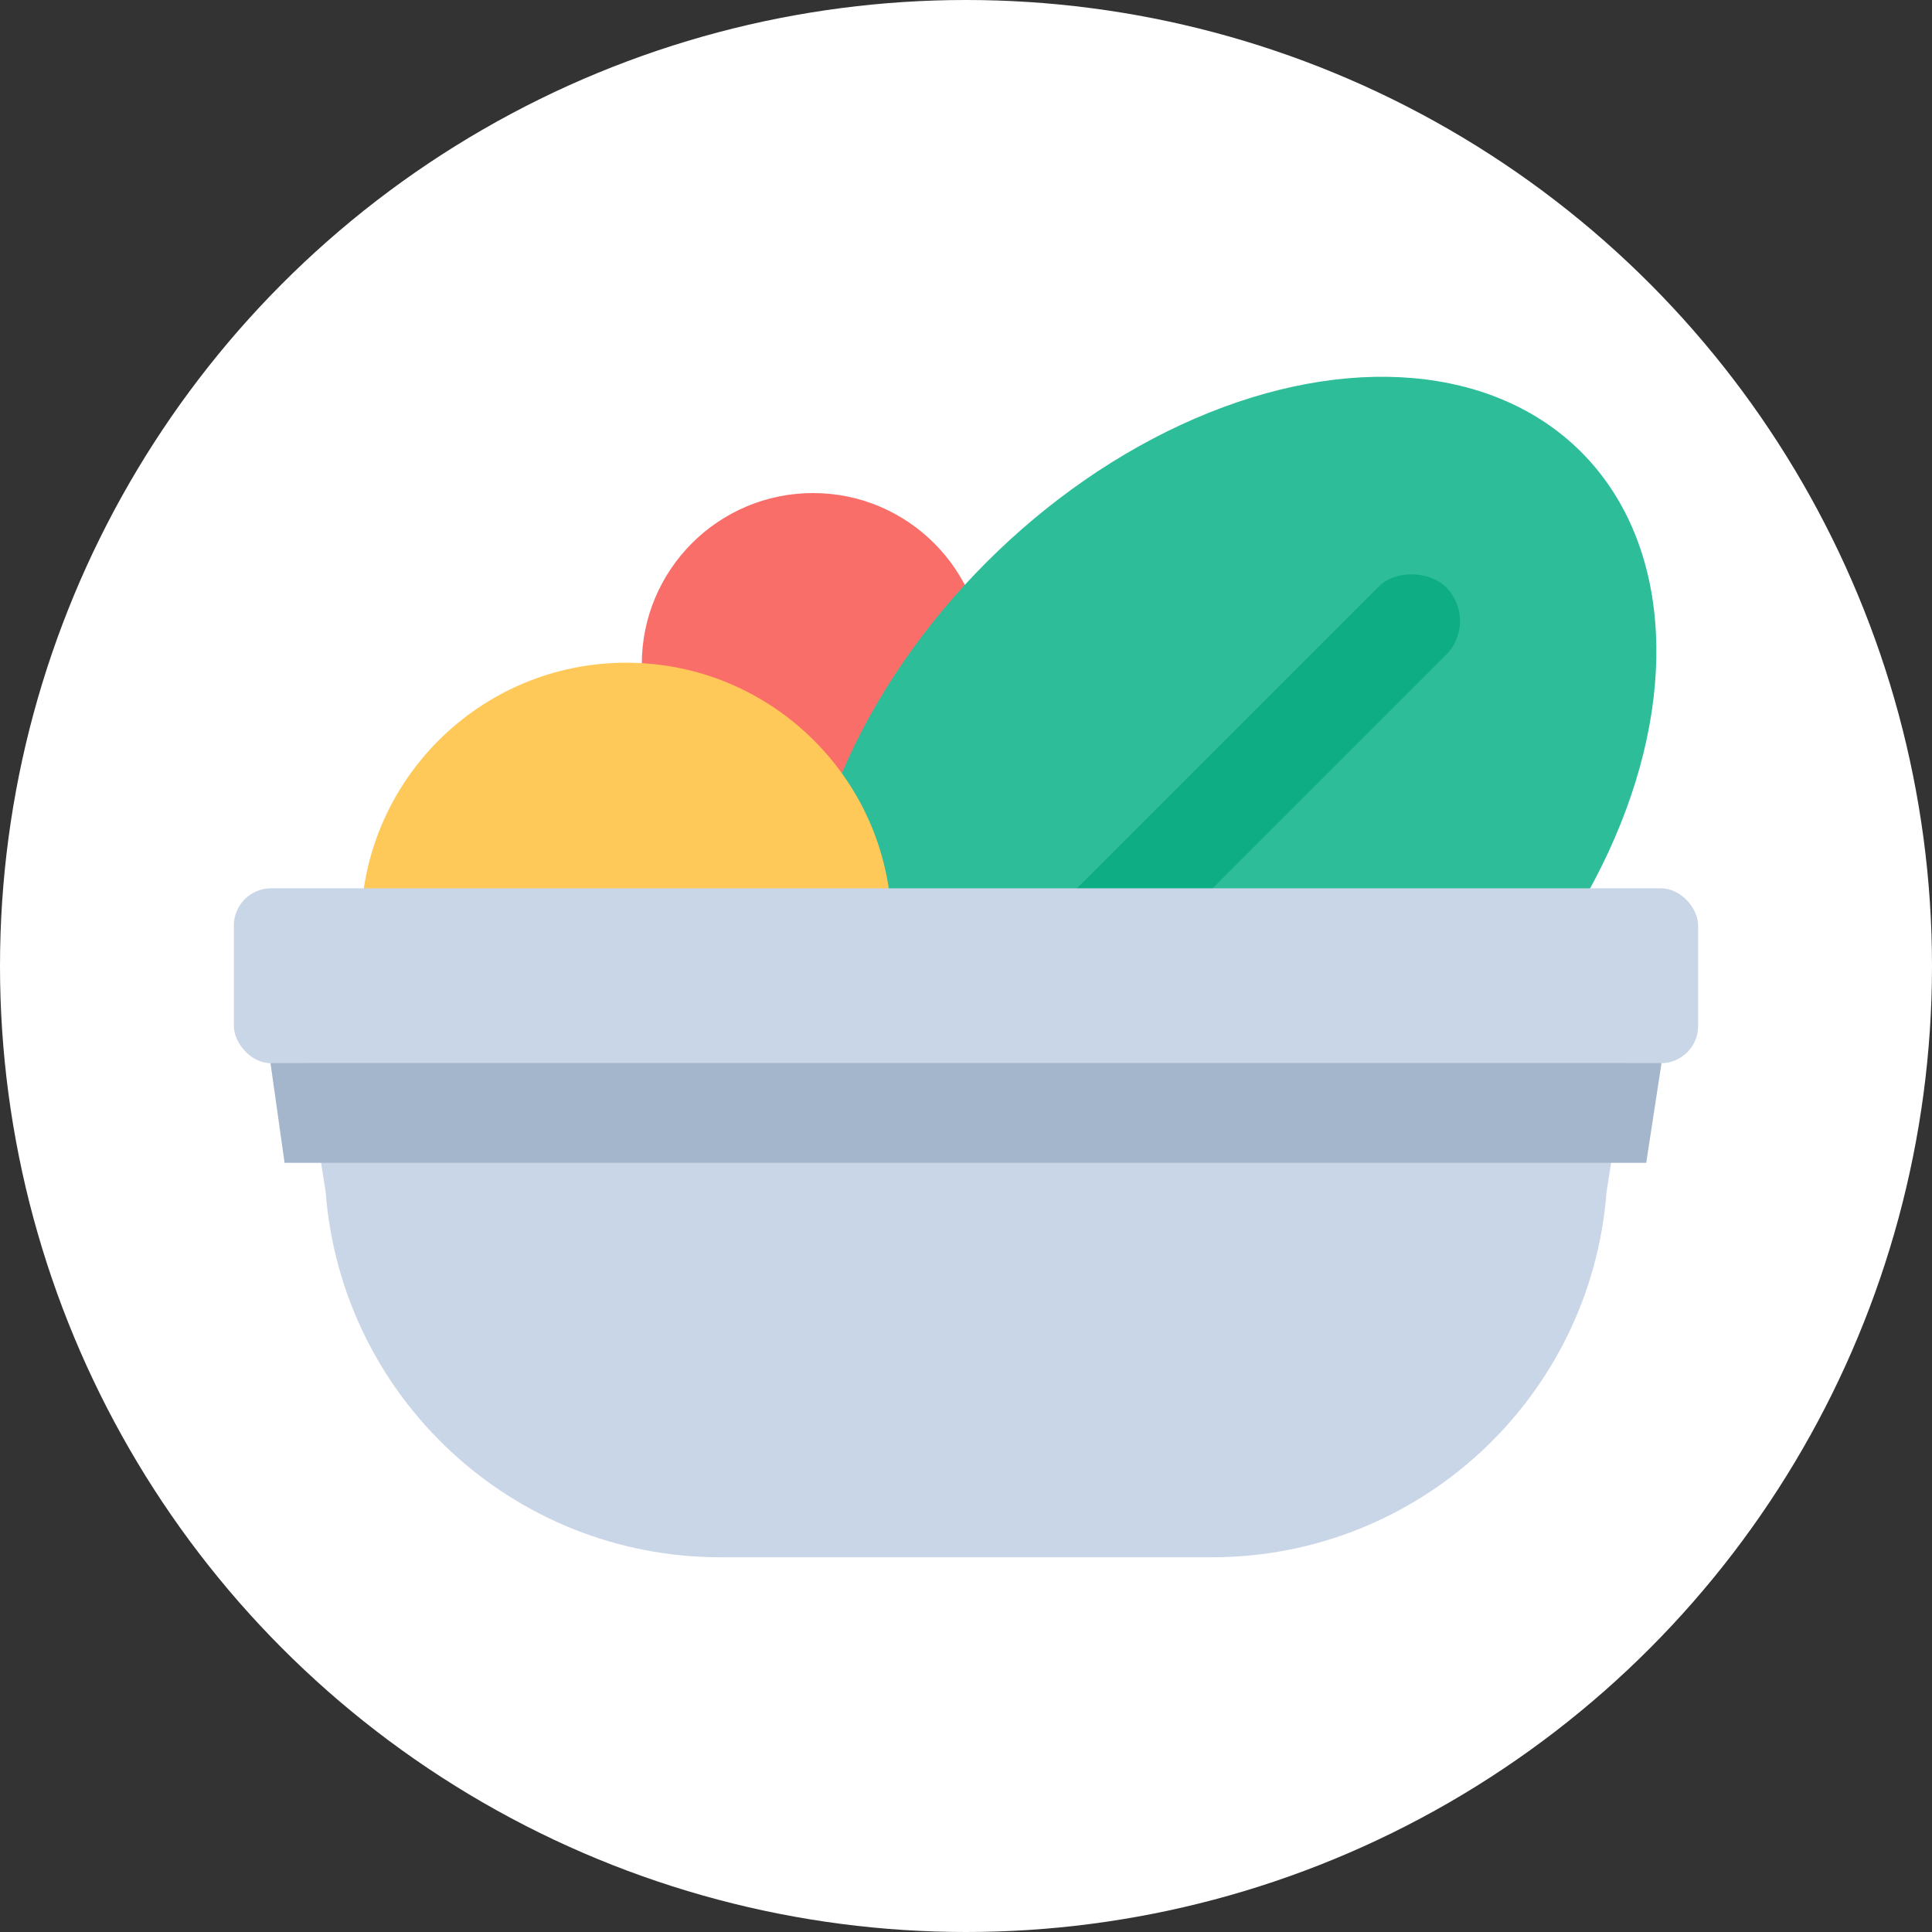<?xml version="1.0" encoding="UTF-8"?>
<svg xmlns="http://www.w3.org/2000/svg" viewBox="0 0 96 96">
  <rect x="0" y="0" width="96" height="96" fill="#333333" stroke="none"/>
  <defs>
    <style>
      .cls-1 {
        fill: #a4b6cc;
      }

      .cls-2 {
        fill: #fff;
      }

      .cls-3 {
        fill: #f96e69;
      }

      .cls-4 {
        fill: #2dbd99;
      }

      .cls-5 {
        fill: #fec959;
      }

      .cls-6 {
        fill: #0ead84;
      }

      .cls-7 {
        fill: #c9d6e7;
      }
    </style>
  </defs>
  <g id="_원" data-name="원">
    <circle class="cls-2" cx="48" cy="48" r="48"/>
  </g>
  <g id="_레이어_1" data-name="레이어 1">
    <g>
      <circle class="cls-3" cx="40.4" cy="33.01" r="8.51"/>
      <ellipse class="cls-4" cx="61.06" cy="39.97" rx="24.76" ry="17.02" transform="translate(-10.38 54.88) rotate(-45)"/>
      <circle class="cls-5" cx="31.12" cy="46.12" r="13.19"/>
      <rect class="cls-6" x="35.34" y="41.91" width="42.78" height="4.77" rx="2.39" ry="2.39" transform="translate(-14.71 53.09) rotate(-45)"/>
      <path class="cls-7" d="M60.21,77.38h-24.42c-10.28,0-18.83-7.92-19.61-18.17l-1.31-8.26h66.27l-1.31,8.26c-.78,10.25-9.33,18.17-19.61,18.17Z"/>
      <rect class="cls-7" x="11.62" y="44.14" width="72.76" height="8.69" rx="1.85" ry="1.85"/>
      <polygon class="cls-1" points="13.44 52.82 14.14 57.78 81.8 57.78 82.56 52.82 13.44 52.82"/>
    </g>
  </g>
</svg>